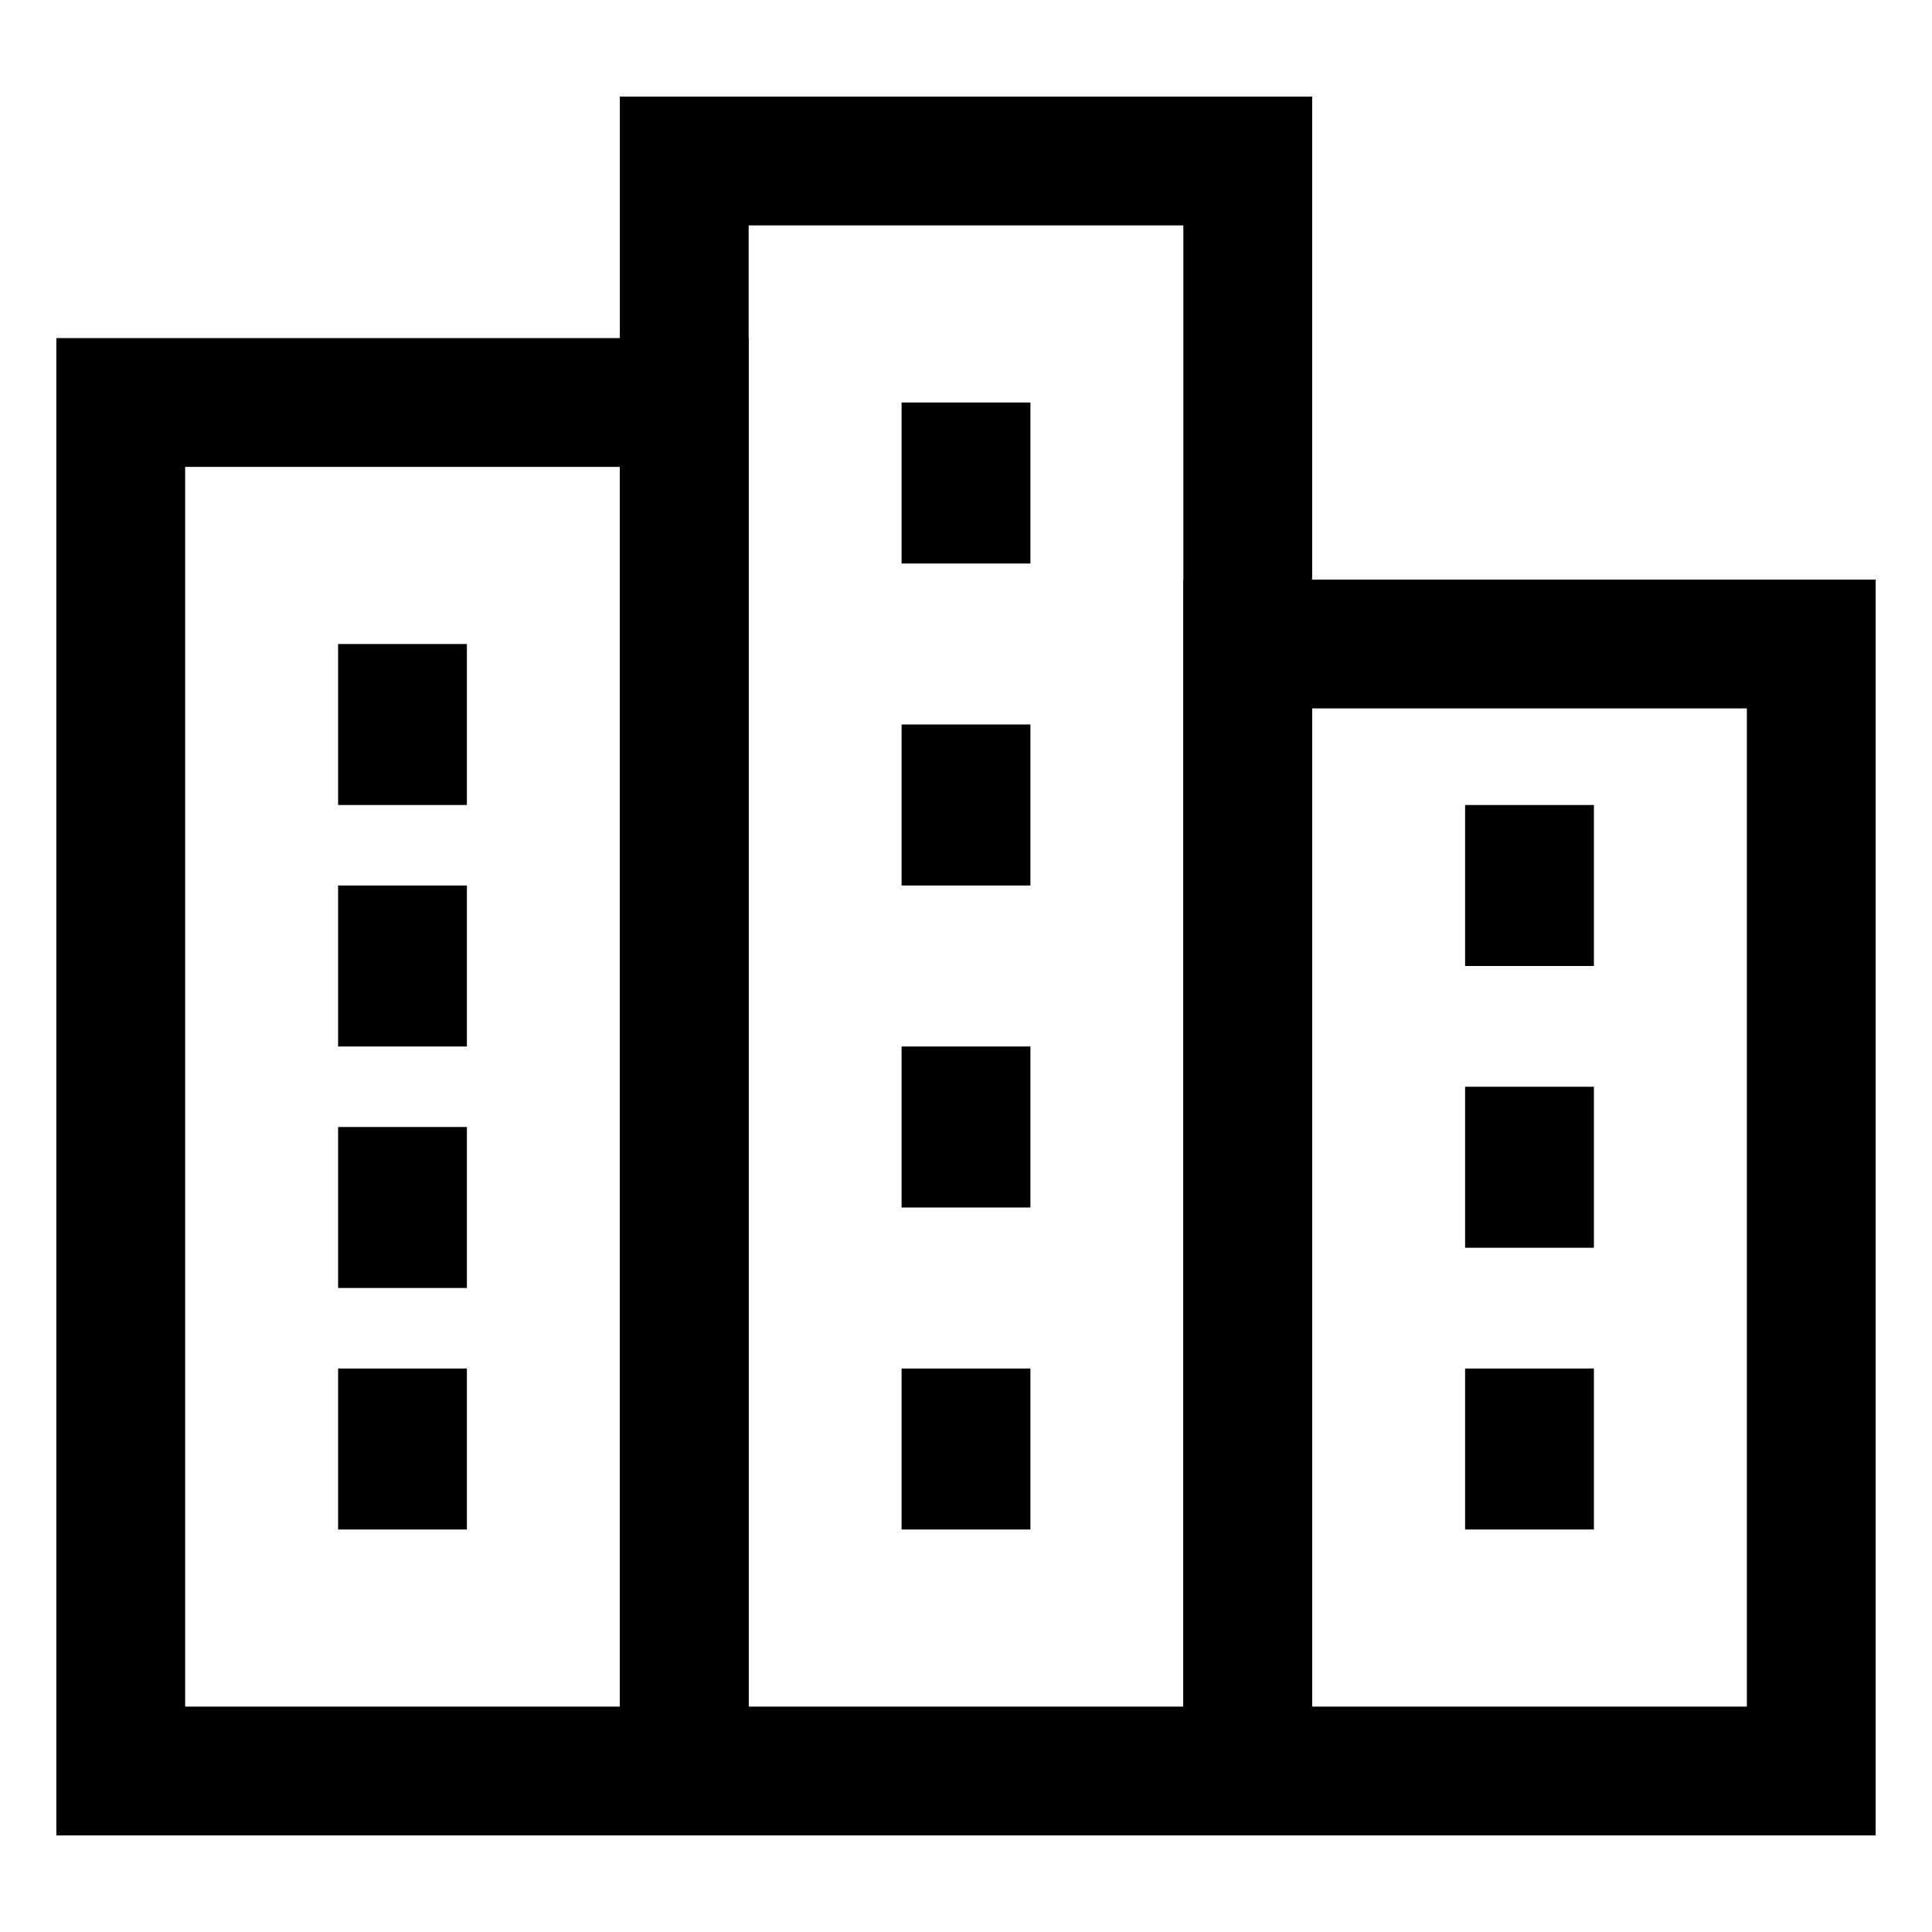 <svg width="24" height="24" viewBox="0 0 24 24" fill="none" xmlns="http://www.w3.org/2000/svg">
<path d="M15.5 2H8.5V22H15.5V8.667V2Z" stroke="currentColor" stroke-width="1.6"/>
<path d="M12 5V7" stroke="currentColor" stroke-width="1.6"/>
<path d="M12 9V11" stroke="currentColor" stroke-width="1.6"/>
<path d="M12 13V15" stroke="currentColor" stroke-width="1.6"/>
<path d="M12 17V19" stroke="currentColor" stroke-width="1.6"/>
<path d="M8.5 5H1.5V22H8.5V10.667V5Z" stroke="currentColor" stroke-width="1.6"/>
<path d="M5 8V10" stroke="currentColor" stroke-width="1.6"/>
<path d="M5 11V13" stroke="currentColor" stroke-width="1.6"/>
<path d="M5 14V16" stroke="currentColor" stroke-width="1.6"/>
<path d="M5 17V19" stroke="currentColor" stroke-width="1.6"/>
<path d="M22.5 8H15.5V22H22.5V12.667V8Z" stroke="currentColor" stroke-width="1.6"/>
<path d="M19 10V12" stroke="currentColor" stroke-width="1.6"/>
<path d="M19 13.5V15.5" stroke="currentColor" stroke-width="1.6"/>
<path d="M19 17V19" stroke="currentColor" stroke-width="1.6"/>
</svg>

